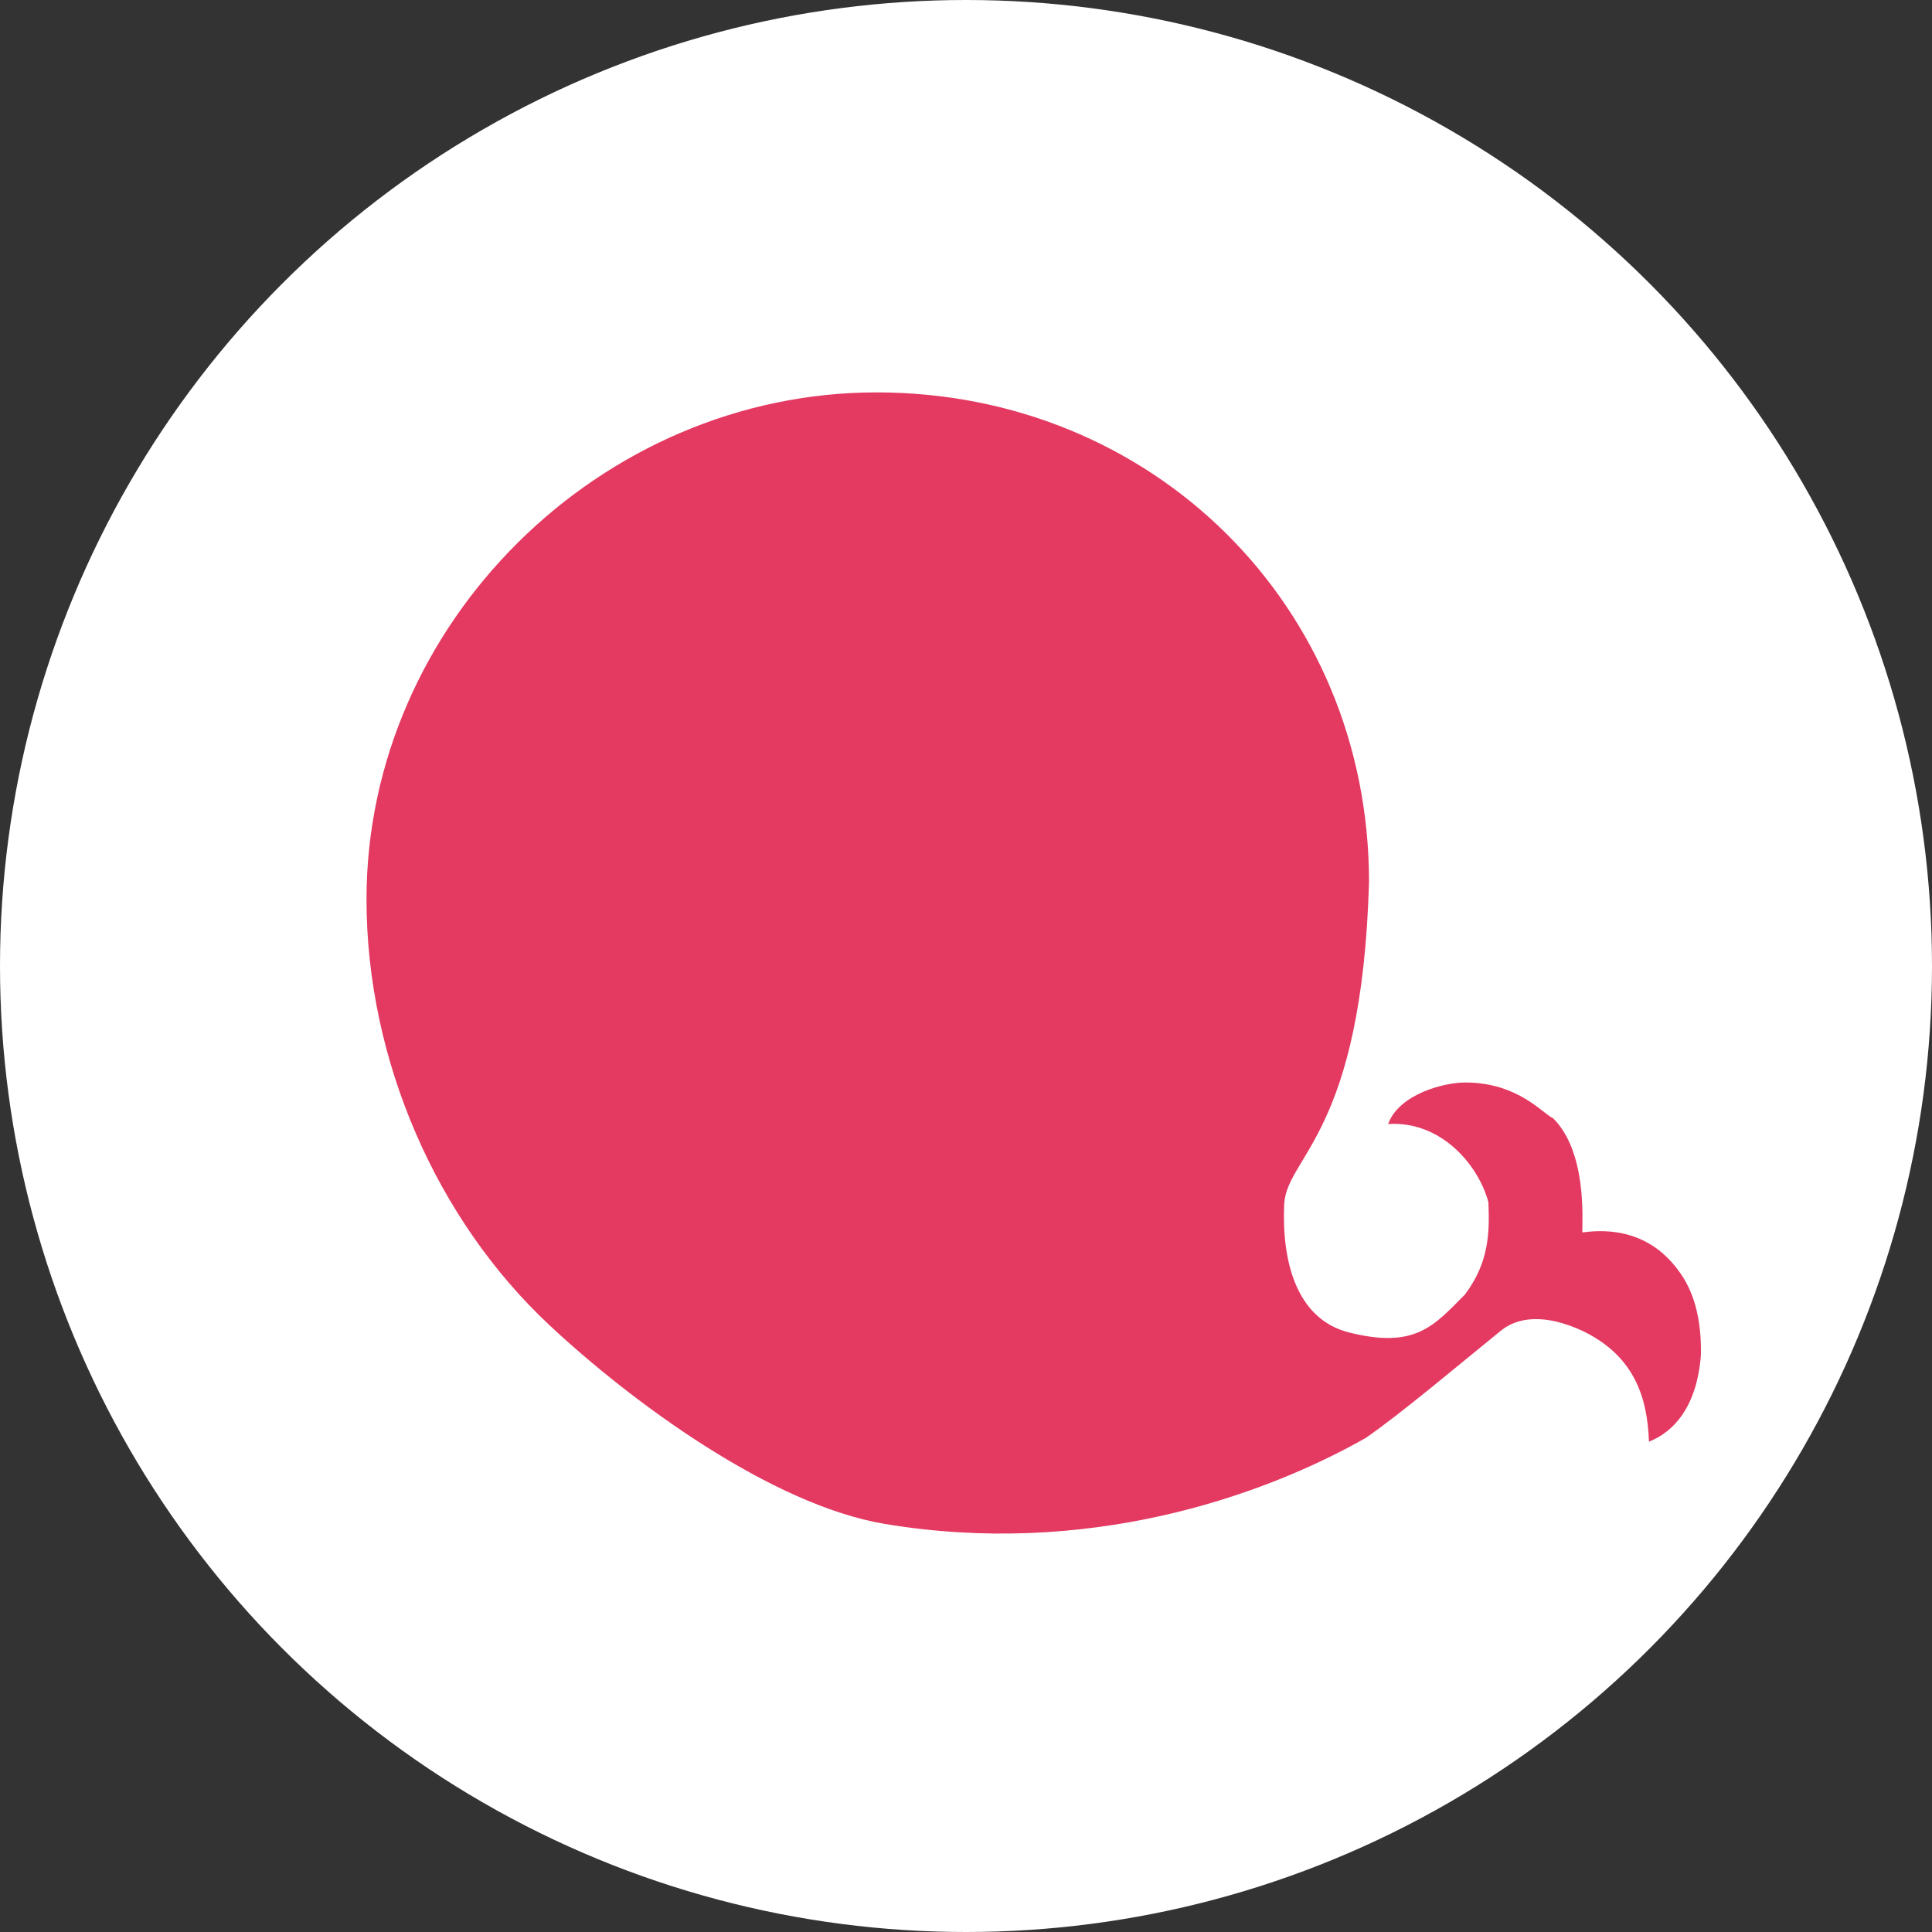 <svg width="10" height="10" viewBox="0 0 10 10" fill="none" xmlns="http://www.w3.org/2000/svg">
<rect x="0" y="0" width="10" height="10" fill="#333333" stroke="none"/>
<circle cx="5" cy="5" r="5" fill="white"/>
<path d="M7.086 4.565C7.049 5.866 6.661 5.983 6.647 6.232C6.634 6.513 6.702 6.826 6.983 6.897C7.328 6.983 7.422 6.861 7.582 6.701C7.709 6.533 7.71 6.376 7.704 6.223C7.652 6.027 7.456 5.8 7.185 5.818C7.241 5.662 7.478 5.602 7.586 5.603C7.861 5.604 7.987 5.767 8.039 5.788C8.212 5.961 8.19 6.304 8.19 6.379C8.278 6.368 8.515 6.344 8.685 6.573C8.74 6.645 8.808 6.772 8.804 7.012C8.784 7.277 8.667 7.41 8.535 7.462C8.527 7.235 8.461 7.02 8.194 6.89C7.997 6.798 7.857 6.818 7.773 6.884C7.558 7.058 7.248 7.32 7.067 7.444C6.516 7.755 5.615 8.06 4.581 7.888C3.992 7.79 3.265 7.253 2.845 6.86C2.26 6.314 1.897 5.487 1.897 4.655C1.897 3.227 3.109 2.031 4.537 2.031C5.966 2.031 7.086 3.136 7.086 4.565Z" fill="#E43961"/>
</svg>
